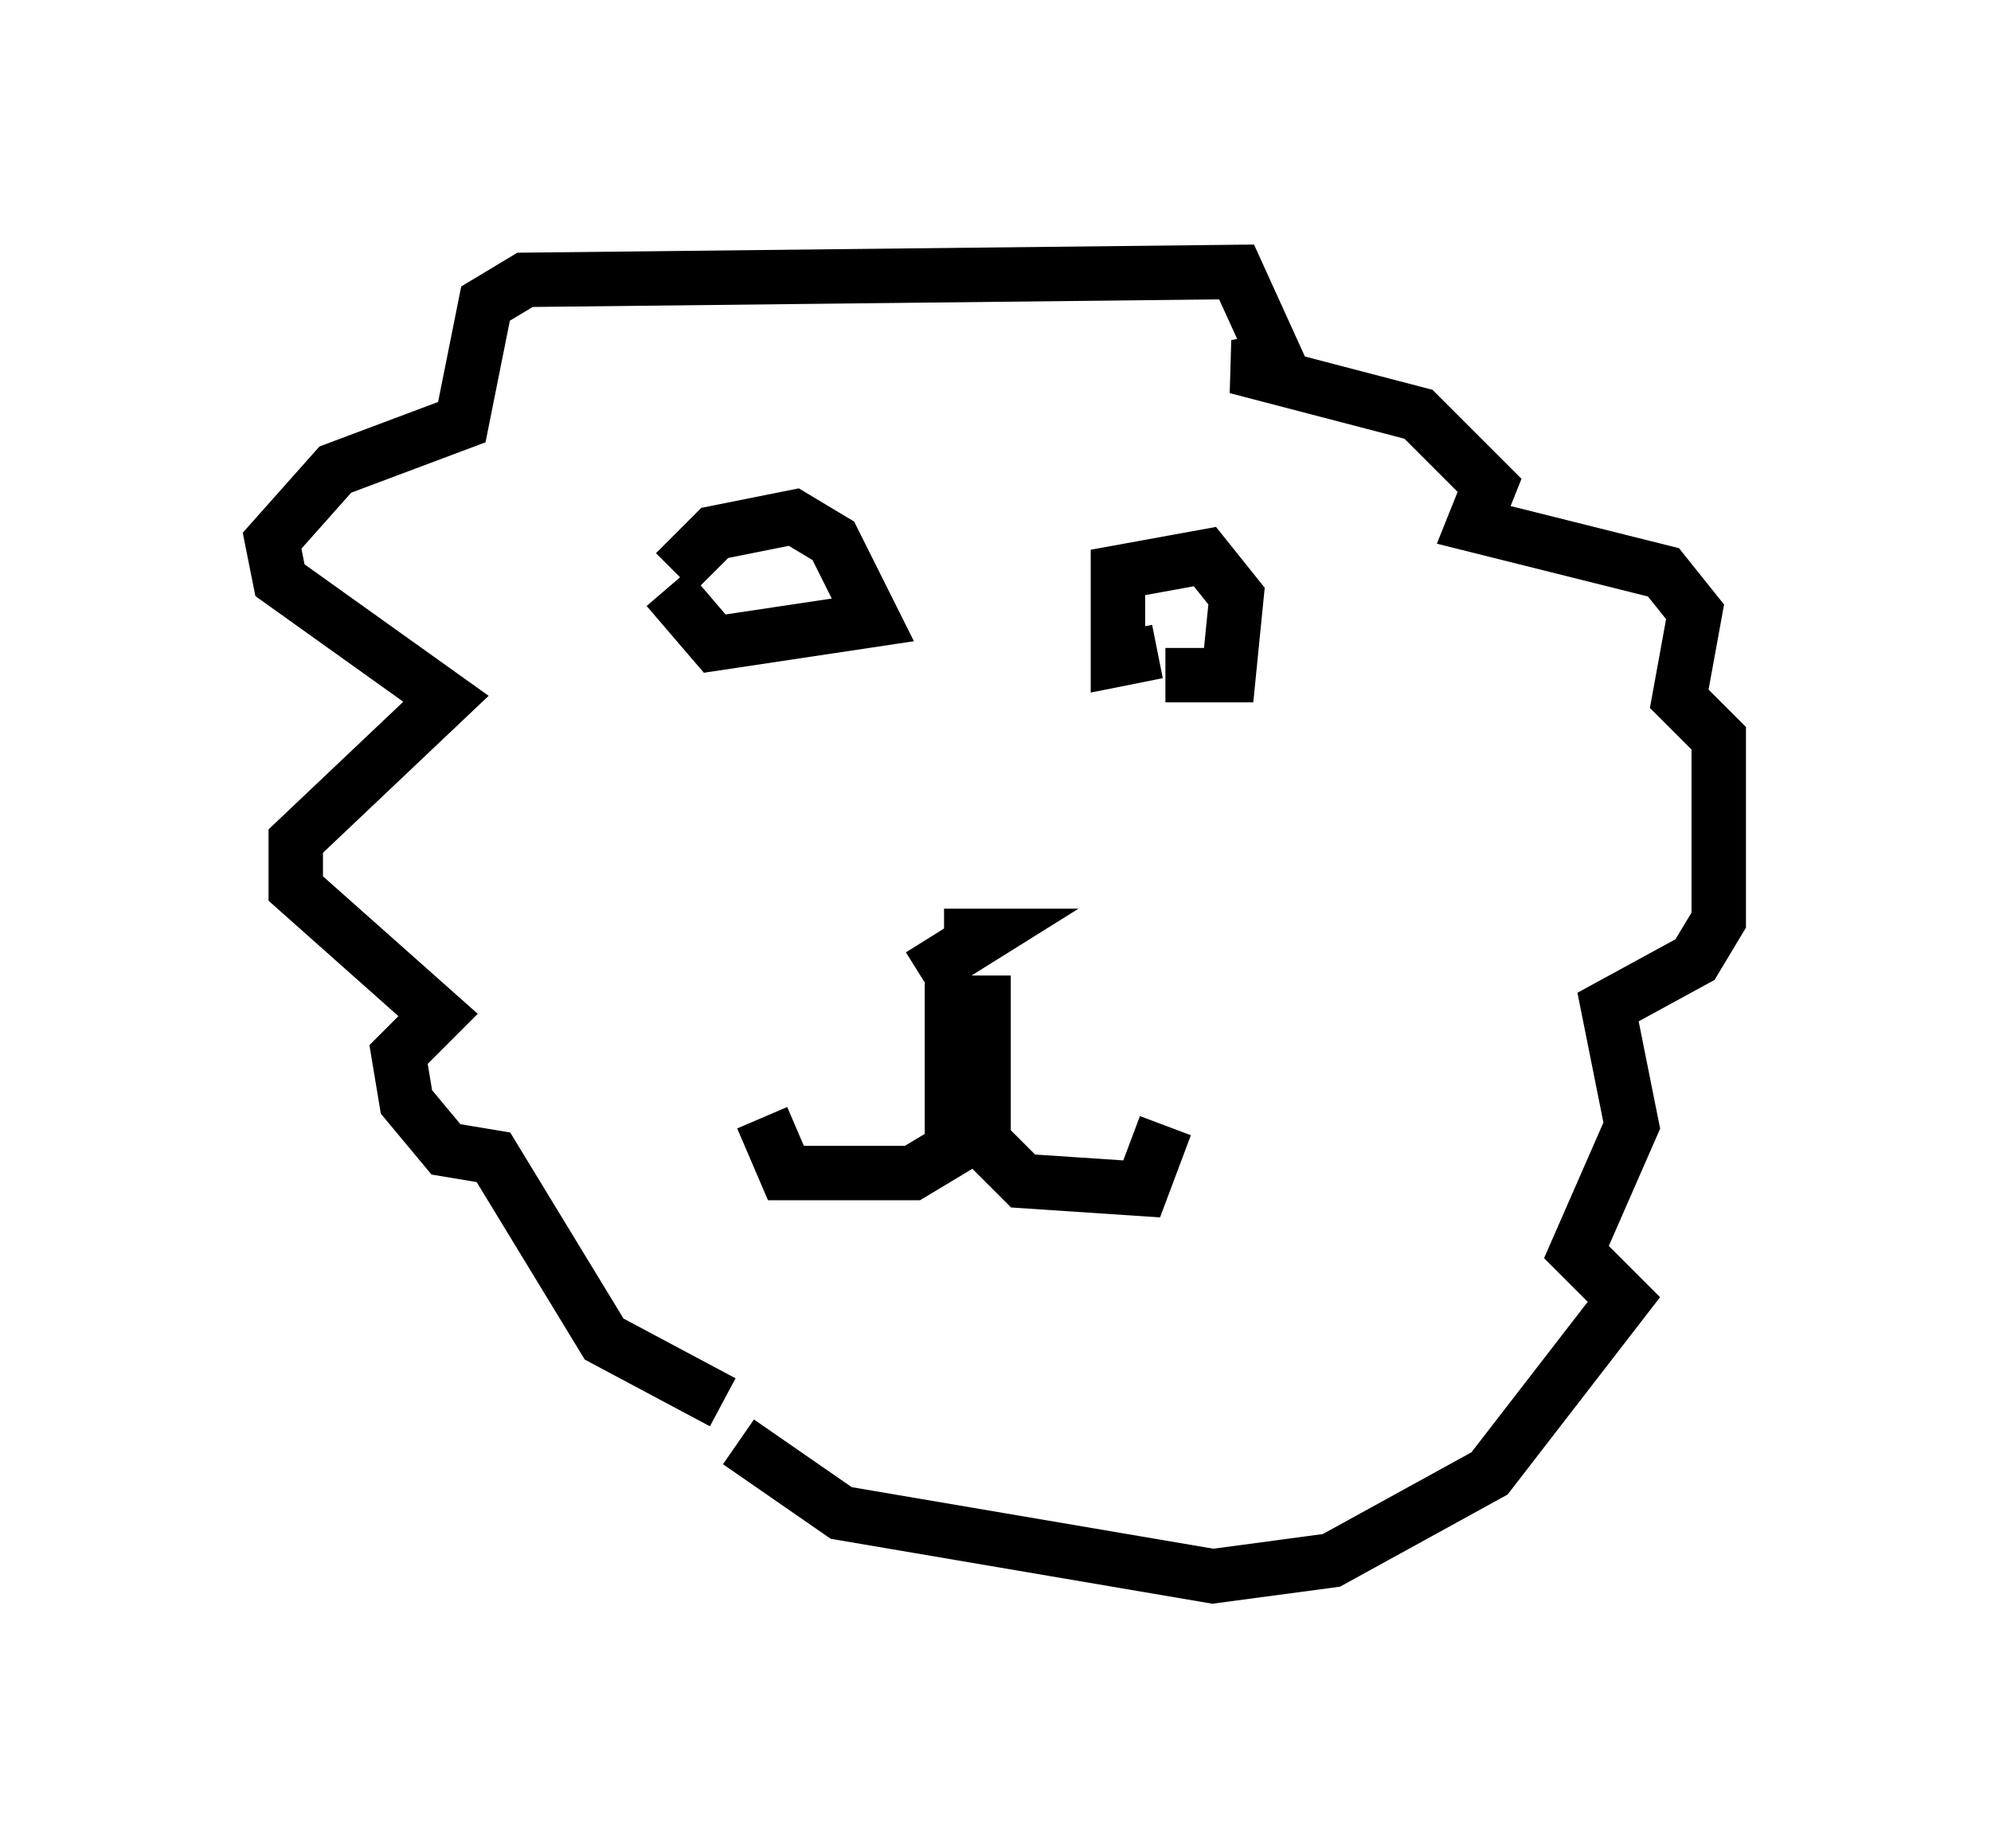 <?xml version="1.0" encoding="utf-8" ?>
<svg baseProfile="full" height="33.966" version="1.1" width="36.581" xmlns="http://www.w3.org/2000/svg" xmlns:ev="http://www.w3.org/2001/xml-events" xmlns:xlink="http://www.w3.org/1999/xlink"><defs /><rect fill="white" height="33.966" width="36.581" x="0" y="0" /><path d="M14.732, 25.916 m-1.453, -0.145 l-2.179, -1.162 -2.034, -3.341 l-0.872, -0.145 -0.726, -0.872 l-0.145, -0.872 0.726, -0.726 l-2.615, -2.324 0.0, -0.872 l2.76, -2.615 -3.05, -2.179 l-0.145, -0.726 1.162, -1.307 l2.324, -0.872 0.436, -2.179 l0.726, -0.436 13.073, -0.145 l0.726, 1.598 -0.726, 0.145 l3.341, 0.872 1.307, 1.307 l-0.291, 0.726 3.486, 0.872 l0.581, 0.726 -0.291, 1.598 l0.726, 0.726 0.0, 3.341 l-0.436, 0.726 -1.598, 0.872 l0.436, 2.179 -1.017, 2.324 l0.872, 0.872 -2.469, 3.196 l-2.905, 1.598 -2.179, 0.291 l-6.827, -1.162 -1.888, -1.307 m-1.162, -15.978 l0.726, -0.726 1.453, -0.291 l0.726, 0.436 0.726, 1.453 l-2.905, 0.436 -0.872, -1.017 m9.006, 1.162 l-0.726, 0.145 0.0, -1.598 l1.598, -0.291 0.581, 0.726 l-0.145, 1.453 -1.162, 0.0 m-3.341, 5.52 l0.0, 3.05 0.726, 0.726 l2.179, 0.145 0.436, -1.162 m-3.922, -2.615 l0.0, 3.05 -0.726, 0.436 l-2.324, 0.0 -0.436, -1.017 m3.341, -3.341 l0.726, 0.0 -1.162, 0.726 " fill="none" stroke="black" stroke-width="1" /></svg>